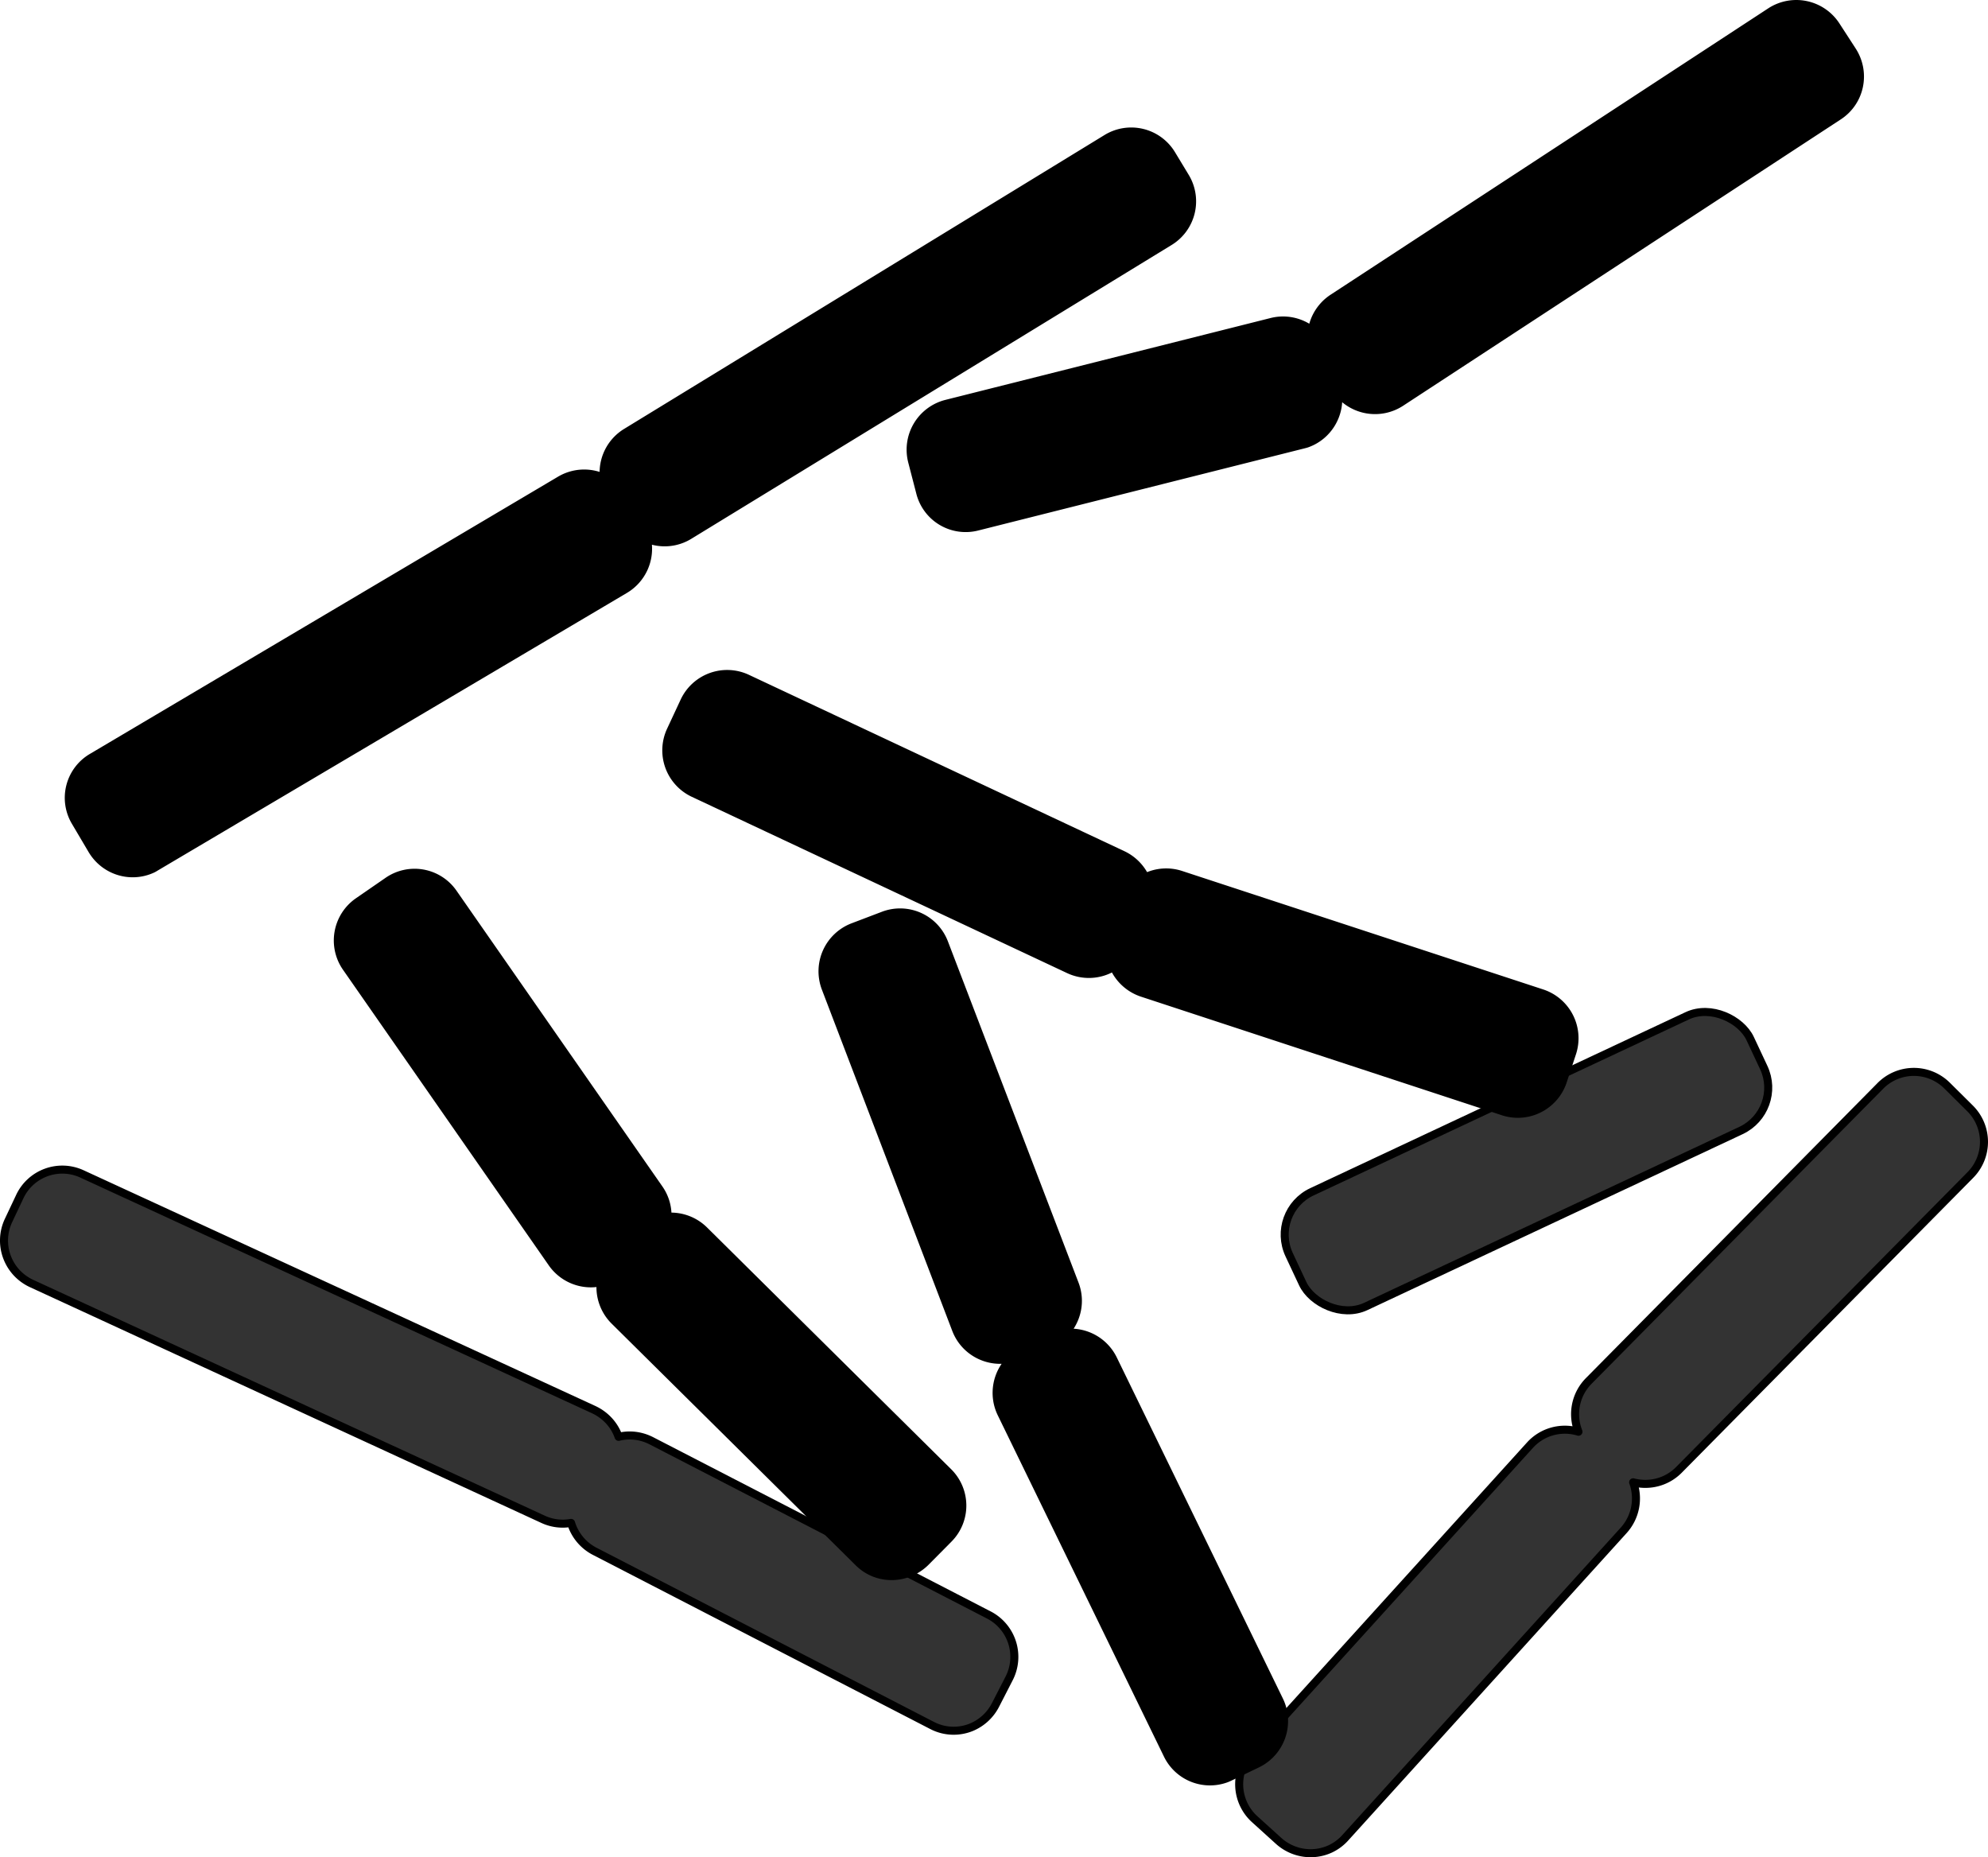 <svg xmlns="http://www.w3.org/2000/svg" xmlns:dc="http://dublincore.org/documents/dcmi-terms/" height="231.378" width="247.698"><g transform="translate(-235.245 -525.245)" color="#000" stroke="#000" stroke-linecap="round" stroke-linejoin="round"><rect height="15.782" ry="5.897" style="marker:none" transform="rotate(154.879)" width="63.439" x="-132.52" y="-795.042" fill="#333" overflow="visible"/><path d="M401.004 755.581a5.86 5.86 0 0 0 1.87-1.398l34.667-38.273a5.927 5.927 0 0 0 1.188-5.995c1.97.518 4.161.01 5.702-1.548l36.307-36.731a5.87 5.87 0 0 0-.056-8.328l-2.84-2.818a5.87 5.87 0 0 0-8.328.055l-36.307 36.731a5.883 5.883 0 0 0-1.29 6.337 5.86 5.86 0 0 0-6.051 1.684l-34.697 38.284a5.873 5.873 0 0 0 .422 8.32l2.952 2.674c1.816 1.644 4.377 1.976 6.46 1.006z" style="marker:none" fill="#333" overflow="visible"/><path d="M398.118 580.488c2.63-.952 4.216-3.645 3.81-6.412a5.9 5.9 0 0 0 7.88 1.293l54.525-35.672c2.733-1.79 3.472-5.433 1.684-8.167l-2.014-3.106a5.903 5.903 0 0 0-8.178-1.714L401.3 562.383a5.892 5.892 0 0 0-2.591 4.026 5.863 5.863 0 0 0-5.04-1.057l-40.497 10.194a5.898 5.898 0 0 0-4.286 7.167l1.003 3.869a5.845 5.845 0 0 0 7.127 4.268l40.497-10.194c.198-.05.418-.1.605-.168zM254.235 633.498c.181-.084.373-.21.549-.314l58.303-34.493a5.897 5.897 0 0 0 2.775-6.311 5.844 5.844 0 0 0 5.262-.439l59.832-36.597a5.873 5.873 0 0 0 1.945-8.1l-1.692-2.796a5.873 5.873 0 0 0-8.1-1.945l-59.833 36.598a5.875 5.875 0 0 0-2.786 5.678 5.888 5.888 0 0 0-5.458.28l-58.321 34.534a5.846 5.846 0 0 0-2.066 8.047l2.062 3.49c1.56 2.635 4.81 3.627 7.528 2.368z" style="marker:none" overflow="visible"/><path d="M356.362 740.393a5.942 5.942 0 0 0 2.922-2.746l1.679-3.27a5.872 5.872 0 0 0-2.52-7.938l-42.004-21.68c-1.33-.688-2.78-.844-4.12-.509-.507-1.464-1.613-2.705-3.138-3.407l-63.694-29.334a5.853 5.853 0 0 0-7.803 2.869l-1.397 2.958c-1.367 2.967-.058 6.454 2.91 7.82l63.705 29.365a5.817 5.817 0 0 0 3.495.45 5.912 5.912 0 0 0 2.955 3.545l42.004 21.68a5.832 5.832 0 0 0 5.006.197z" style="marker:none" fill="#333" overflow="visible"/><path d="M426.506 663.6a5.91 5.91 0 0 0 3.47-3.663l1.153-3.5a5.899 5.899 0 0 0-3.772-7.452l-44.976-14.756a5.853 5.853 0 0 0-4.437.318 5.916 5.916 0 0 0-2.84-2.818l-46.737-21.95a5.892 5.892 0 0 0-7.855 2.822l-1.681 3.605a5.892 5.892 0 0 0 2.822 7.855l46.736 21.951a5.881 5.881 0 0 0 5.615-.307 5.918 5.918 0 0 0 3.573 3.237l44.947 14.767a5.864 5.864 0 0 0 3.982-.108zM388.034 746.813c.188-.069.388-.167.572-.256l3.305-1.588a5.907 5.907 0 0 0 2.726-7.902l-20.69-42.482a5.888 5.888 0 0 0-5.97-3.277c1.465-1.592 2.01-3.927 1.182-6.094l-16.268-42.493a5.873 5.873 0 0 0-7.6-3.413l-3.768 1.433a5.9 5.9 0 0 0-3.402 7.628l16.24 42.504c1.074 2.81 4.06 4.306 6.906 3.616a5.893 5.893 0 0 0-1.254 6.86l20.702 42.51a5.872 5.872 0 0 0 7.32 2.954zM348.604 721.147a6 6 0 0 0 1.974-1.305l2.865-2.892a5.87 5.87 0 0 0-.056-8.328L323 678.532a5.91 5.91 0 0 0-4.586-1.703 5.821 5.821 0 0 0-1.064-3.51l-25.624-36.806a5.858 5.858 0 0 0-8.186-1.475l-3.674 2.536a5.89 5.89 0 0 0-1.464 8.216l25.624 36.806a5.893 5.893 0 0 0 6.065 2.401 5.899 5.899 0 0 0 1.742 4.822l30.389 30.09c1.742 1.723 4.259 2.116 6.383 1.238z" style="marker:none" overflow="visible"/></g></svg>